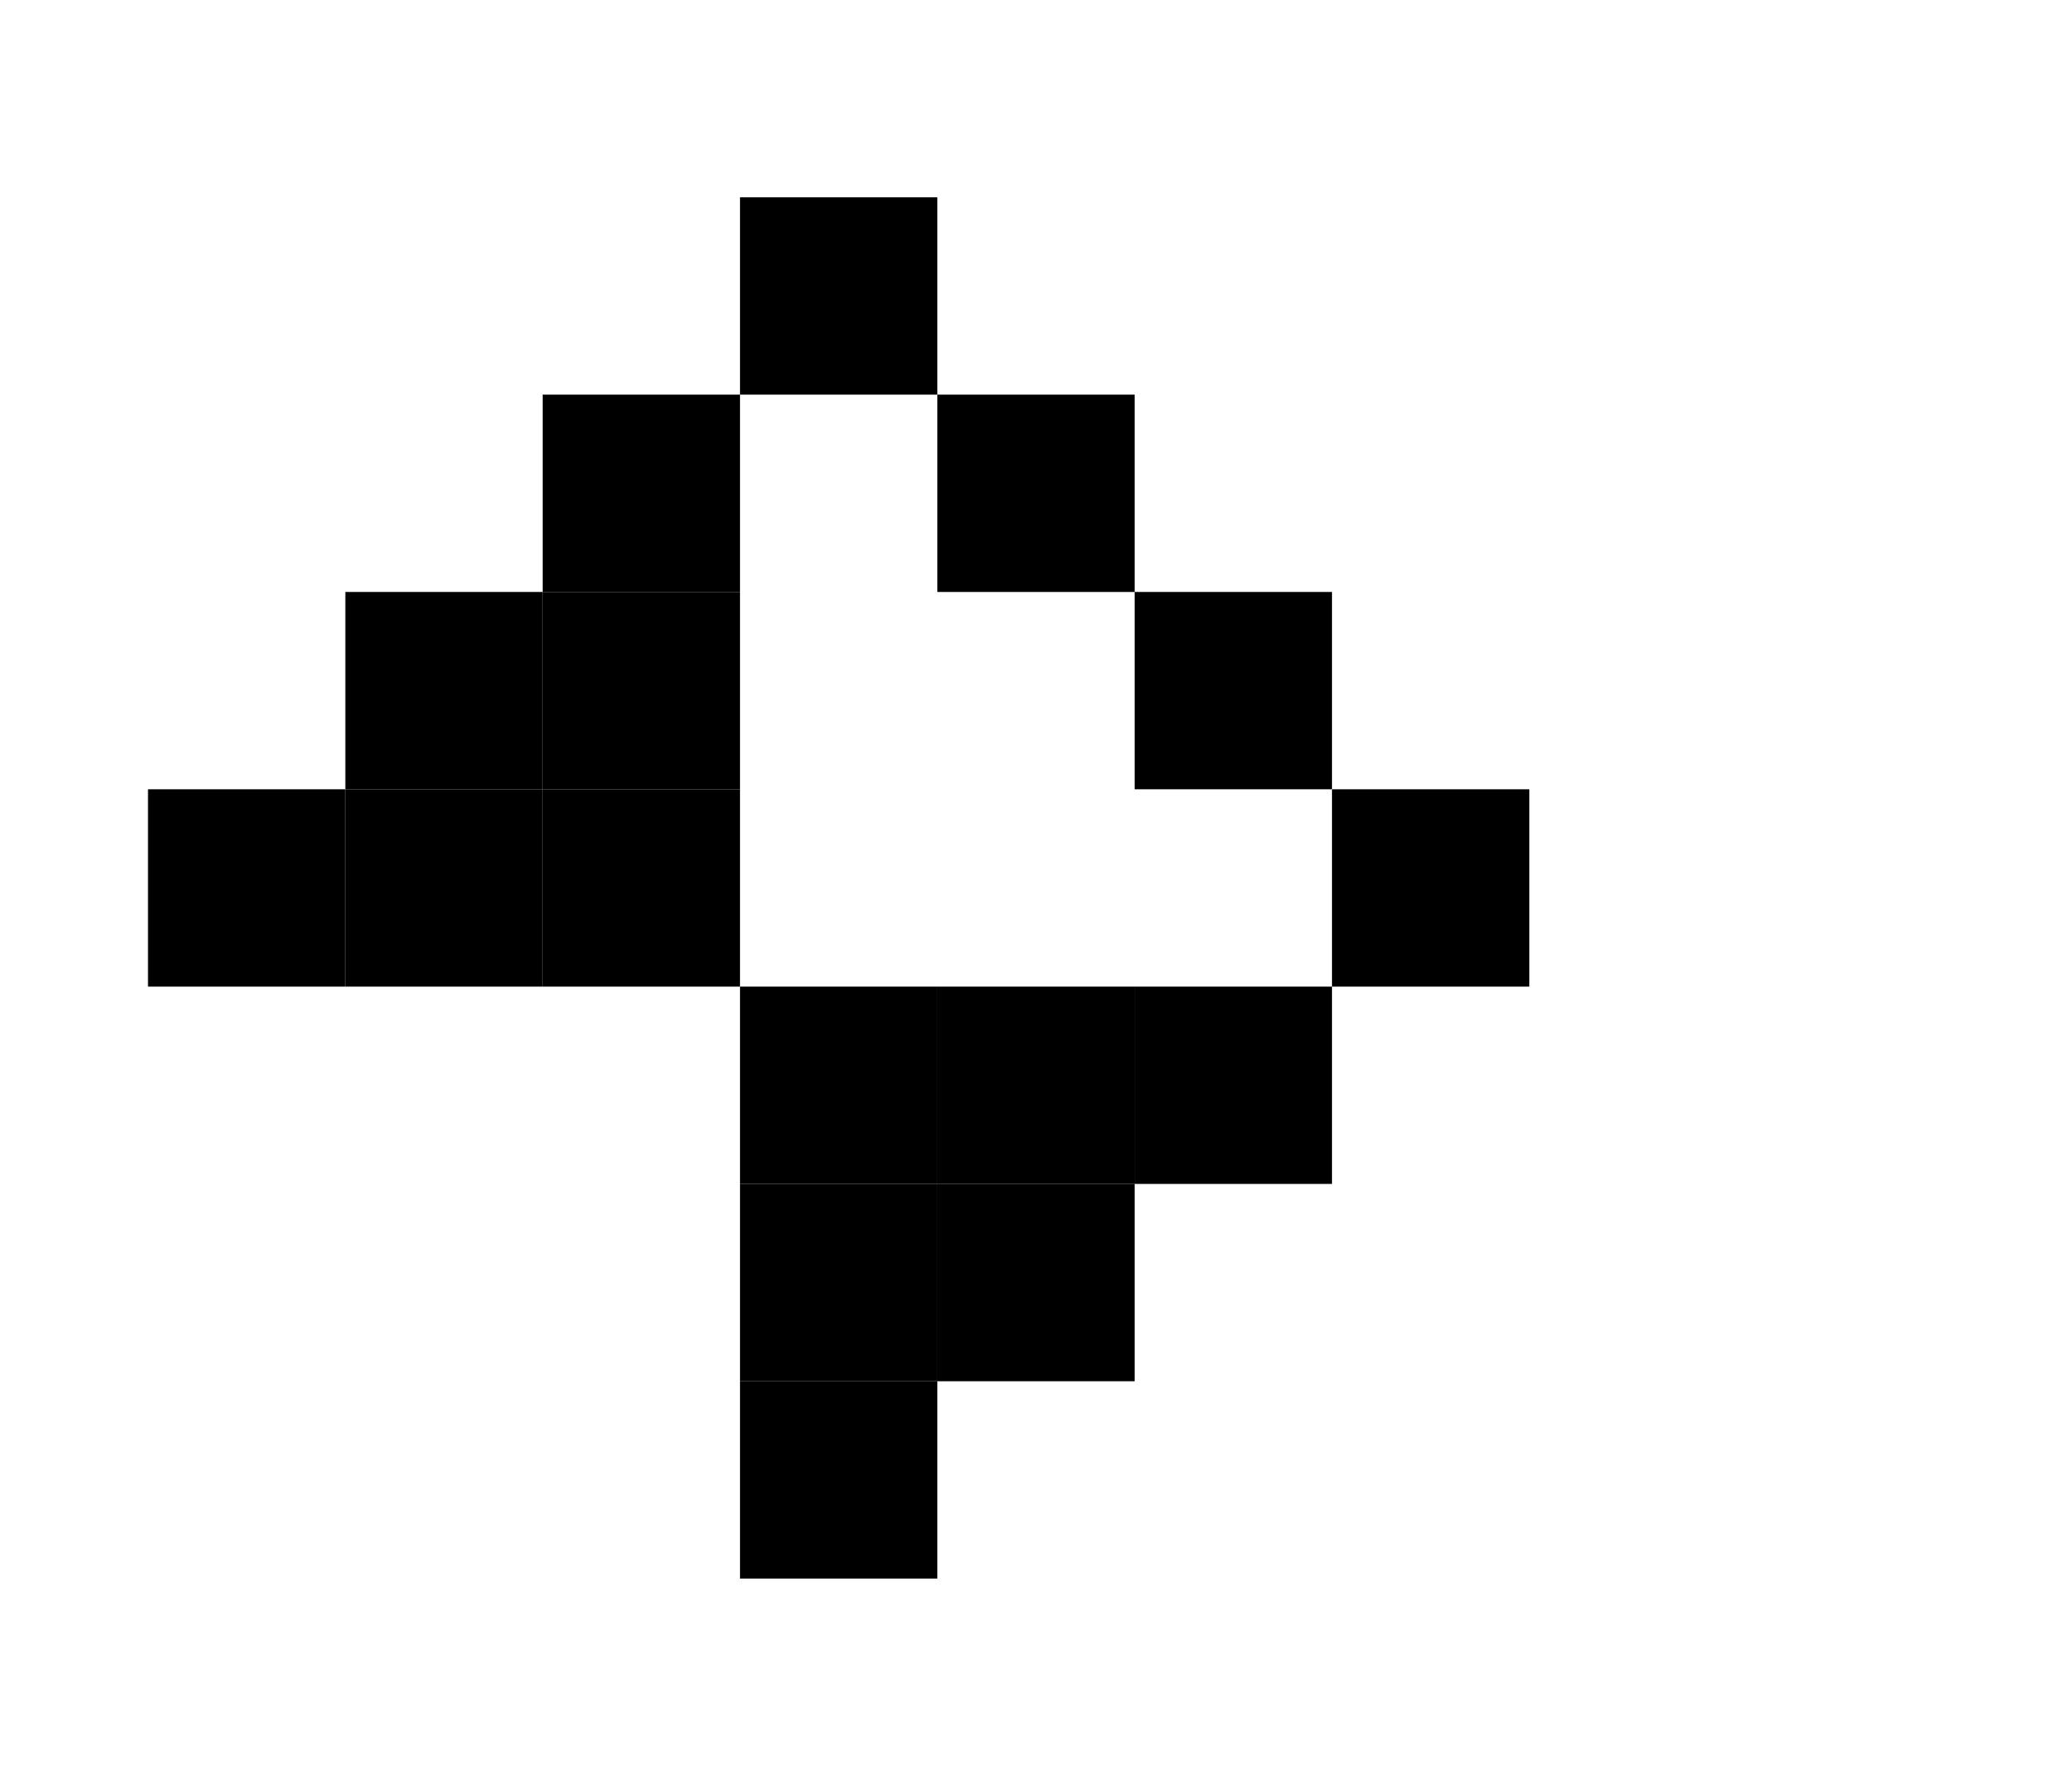 <svg xmlns='http://www.w3.org/2000/svg' version='1.1' viewBox='7 5 9 9' preserveAspectRatio='xMidYMid meet' width='14' height='12'><rect width='1' height='1' x='10' y='6' shape-rendering='geometricPrecision' fill='hsl(231, 8%, 66%)'></rect><rect width='1' height='1' x='9' y='7' shape-rendering='geometricPrecision' fill='hsl(231, 8%, 66%)'></rect><rect width='1' height='1' x='11' y='7' shape-rendering='geometricPrecision' fill='hsl(231, 8%, 66%)'></rect><rect width='1' height='1' x='8' y='8' shape-rendering='geometricPrecision' fill='hsl(231, 8%, 66%)'></rect><rect width='1' height='1' x='9' y='8' shape-rendering='geometricPrecision' fill='hsl(231, 8%, 66%)'></rect><rect width='1' height='1' x='12' y='8' shape-rendering='geometricPrecision' fill='hsl(231, 8%, 66%)'></rect><rect width='1' height='1' x='7' y='9' shape-rendering='geometricPrecision' fill='hsl(231, 8%, 66%)'></rect><rect width='1' height='1' x='8' y='9' shape-rendering='geometricPrecision' fill='hsl(231, 8%, 66%)'></rect><rect width='1' height='1' x='9' y='9' shape-rendering='geometricPrecision' fill='hsl(231, 8%, 66%)'></rect><rect width='1' height='1' x='13' y='9' shape-rendering='geometricPrecision' fill='hsl(231, 8%, 66%)'></rect><rect width='1' height='1' x='10' y='10' shape-rendering='geometricPrecision' fill='hsl(231, 8%, 66%)'></rect><rect width='1' height='1' x='11' y='10' shape-rendering='geometricPrecision' fill='hsl(231, 8%, 66%)'></rect><rect width='1' height='1' x='12' y='10' shape-rendering='geometricPrecision' fill='hsl(231, 8%, 66%)'></rect><rect width='1' height='1' x='10' y='11' shape-rendering='geometricPrecision' fill='hsl(231, 8%, 66%)'></rect><rect width='1' height='1' x='11' y='11' shape-rendering='geometricPrecision' fill='hsl(231, 8%, 66%)'></rect><rect width='1' height='1' x='10' y='12' shape-rendering='geometricPrecision' fill='hsl(231, 8%, 66%)'></rect></svg>
